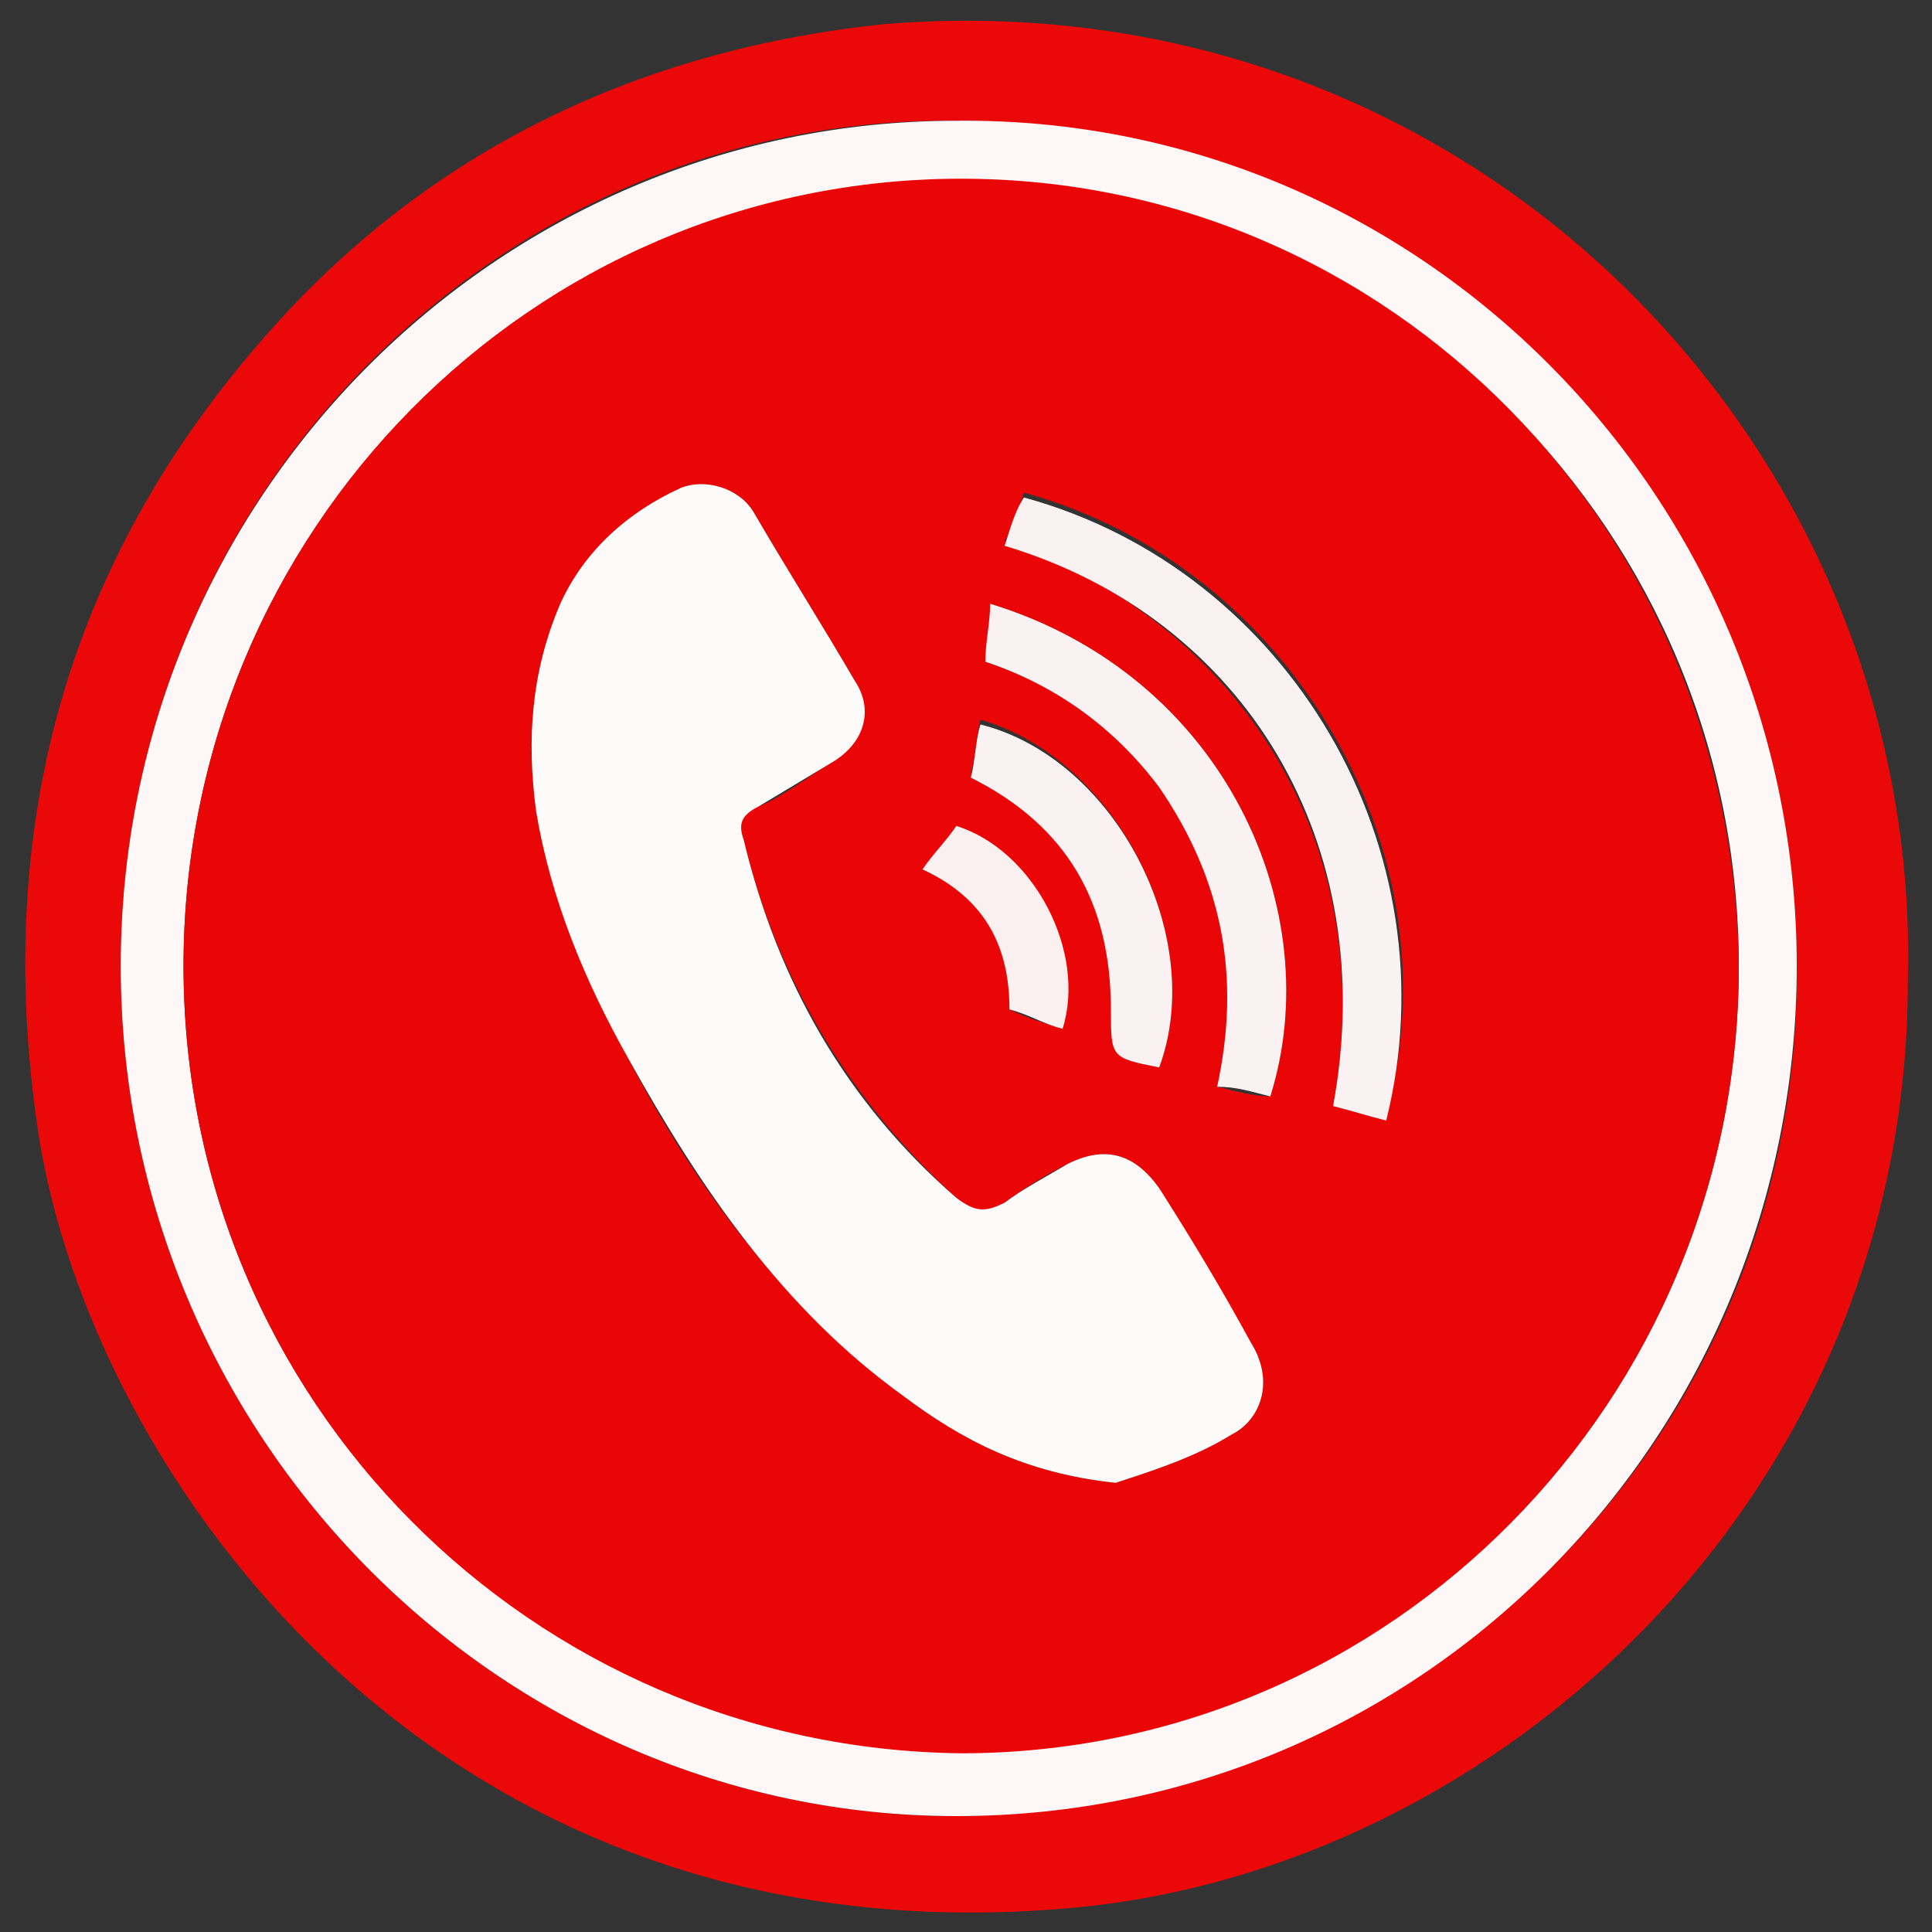 <?xml version="1.0" encoding="utf-8"?>
<!-- Generator: Adobe Illustrator 19.2.1, SVG Export Plug-In . SVG Version: 6.00 Build 0)  -->
<svg version="1.1" id="Layer_1" xmlns="http://www.w3.org/2000/svg" xmlns:xlink="http://www.w3.org/1999/xlink" x="0px" y="0px"
	 viewBox="0 0 40 40" style="enable-background:new 0 0 40 40;" xml:space="preserve">
<rect x="0" y="0" width="40" height="40" fill="#333333" stroke="none"/>
<style type="text/css">
	.st0{fill:#EA0808;}
	.st1{fill:#FDF7F7;}
	.st2{fill:#EA0606;}
	.st3{fill:#FDFAFA;}
	.st4{fill:#FAF2F2;}
	.st5{fill:#FAF0F0;}
</style>
<g>
	<g>
		<path class="st0" d="M39.5,20.3c0,10.7-8.5,18.4-17.3,19.2C9,40.7,1.9,30.5,0.8,23.5c-1-6.6,0.7-12.3,5.2-17.1
			C9.3,2.9,13.5,1,18.3,0.5C30.5-0.5,39.8,9.3,39.5,20.3z M37.2,20c0-9.7-7.8-17.5-17.4-17.5C10.3,2.4,2.5,10.3,2.5,20
			c0,9.7,7.8,17.6,17.3,17.6C29.5,37.5,37.3,29.7,37.2,20z"/>
		<path class="st1" d="M37.2,20c0,9.7-7.7,17.6-17.4,17.6c-9.5,0-17.3-7.9-17.3-17.6c0-9.7,7.8-17.5,17.3-17.5
			C29.4,2.4,37.2,10.3,37.2,20z M36,20c0-9-7.2-16.2-16.1-16.2C11,3.7,3.8,11,3.8,20c0,9,7.2,16.2,16.1,16.2C28.8,36.3,36,29,36,20z
			"/>
		<path class="st2" d="M36,20c0,9-7.2,16.3-16.1,16.3C11,36.2,3.8,29,3.8,20c0-9,7.2-16.3,16.1-16.3C28.8,3.7,35.9,11,36,20z
			 M23.1,30.7c0.6-0.2,1.6-0.5,2.4-1c0.6-0.3,0.9-1.1,0.4-1.9c-0.7-1-1.3-2.1-1.9-3.2c-0.5-0.7-1.1-0.9-1.9-0.5
			c-0.4,0.2-0.9,0.5-1.3,0.8c-0.4,0.3-0.7,0.3-1-0.1c-2.2-2-3.7-4.5-4.4-7.4c-0.1-0.3-0.1-0.6,0.3-0.7c0.5-0.2,1-0.6,1.5-0.9
			c0.6-0.4,0.8-1.1,0.5-1.7c-0.7-1.2-1.4-2.3-2.1-3.5c-0.3-0.5-1-0.7-1.5-0.5c-1.1,0.5-2,1.3-2.5,2.4c-0.6,1.4-0.7,2.8-0.5,4.3
			c0.3,1.8,1.1,3.5,1.9,5.1c1.4,2.7,3.2,5.1,5.7,7C19.9,29.8,21.2,30.5,23.1,30.7z M27.6,22.9c0.4,0.1,0.8,0.1,1.1,0.2
			c1.5-5.5-2-11.4-7.5-12.9c-0.1,0.3-0.2,0.7-0.4,1C25.7,12.9,28.6,17.5,27.6,22.9z M20.5,12.5c0,0.5-0.1,0.9-0.1,1.2
			c1.5,0.5,2.7,1.3,3.6,2.6c1.4,1.9,1.7,3.9,1.2,6.2c0.4,0.1,0.8,0.2,1.1,0.2C27.5,18.9,25.4,14,20.5,12.5z M24,22.1
			c1-2.7-0.9-6.4-3.7-7.2c-0.1,0.4-0.1,0.8-0.2,1.1c2,1,3,2.6,2.9,4.8C23.1,21.9,23.1,21.9,24,22.1z M22,21.3
			c0.4-1.6-0.6-3.7-2.2-4.2c-0.2,0.3-0.4,0.6-0.7,0.9c1.3,0.6,1.8,1.5,1.8,2.9C21.3,21.1,21.7,21.2,22,21.3z"/>
		<path class="st3" d="M23.1,30.7c-1.9-0.2-3.2-0.9-4.4-1.8c-2.5-1.8-4.2-4.3-5.7-7c-0.9-1.6-1.6-3.3-1.9-5.1
			c-0.2-1.5-0.1-2.9,0.5-4.3c0.5-1.1,1.4-1.9,2.5-2.4c0.5-0.2,1.2,0,1.5,0.5c0.7,1.2,1.4,2.3,2.1,3.5c0.4,0.6,0.2,1.3-0.5,1.7
			c-0.5,0.3-1,0.6-1.5,0.9c-0.4,0.2-0.4,0.4-0.3,0.7c0.7,2.9,2.1,5.4,4.4,7.4c0.4,0.3,0.6,0.3,1,0.1c0.4-0.3,0.8-0.5,1.3-0.8
			c0.8-0.4,1.4-0.2,1.9,0.5c0.7,1.1,1.3,2.1,1.9,3.2c0.5,0.8,0.2,1.6-0.4,1.9C24.7,30.2,23.7,30.5,23.1,30.7z"/>
		<path class="st4" d="M27.6,22.9c1-5.4-1.8-10.1-6.8-11.6c0.1-0.3,0.2-0.7,0.4-1c5.5,1.5,8.9,7.3,7.5,12.9
			C28.3,23.1,28,23,27.6,22.9z"/>
		<path class="st4" d="M20.5,12.5c4.9,1.5,7,6.4,5.8,10.2c-0.4-0.1-0.7-0.2-1.1-0.2c0.5-2.3,0.1-4.3-1.2-6.2
			c-0.9-1.2-2.1-2.1-3.6-2.6C20.4,13.3,20.5,12.9,20.5,12.5z"/>
		<path class="st4" d="M24,22.1c-1-0.2-1-0.2-1-1.2c0-2.2-0.9-3.8-2.9-4.8c0.1-0.4,0.1-0.8,0.2-1.1C23.1,15.7,25,19.4,24,22.1z"/>
		<path class="st5" d="M22,21.3c-0.4-0.1-0.7-0.3-1.1-0.4c0-1.3-0.5-2.3-1.8-2.9c0.2-0.3,0.5-0.6,0.7-0.9
			C21.4,17.6,22.5,19.7,22,21.3z"/>
	</g>
</g>
</svg>
